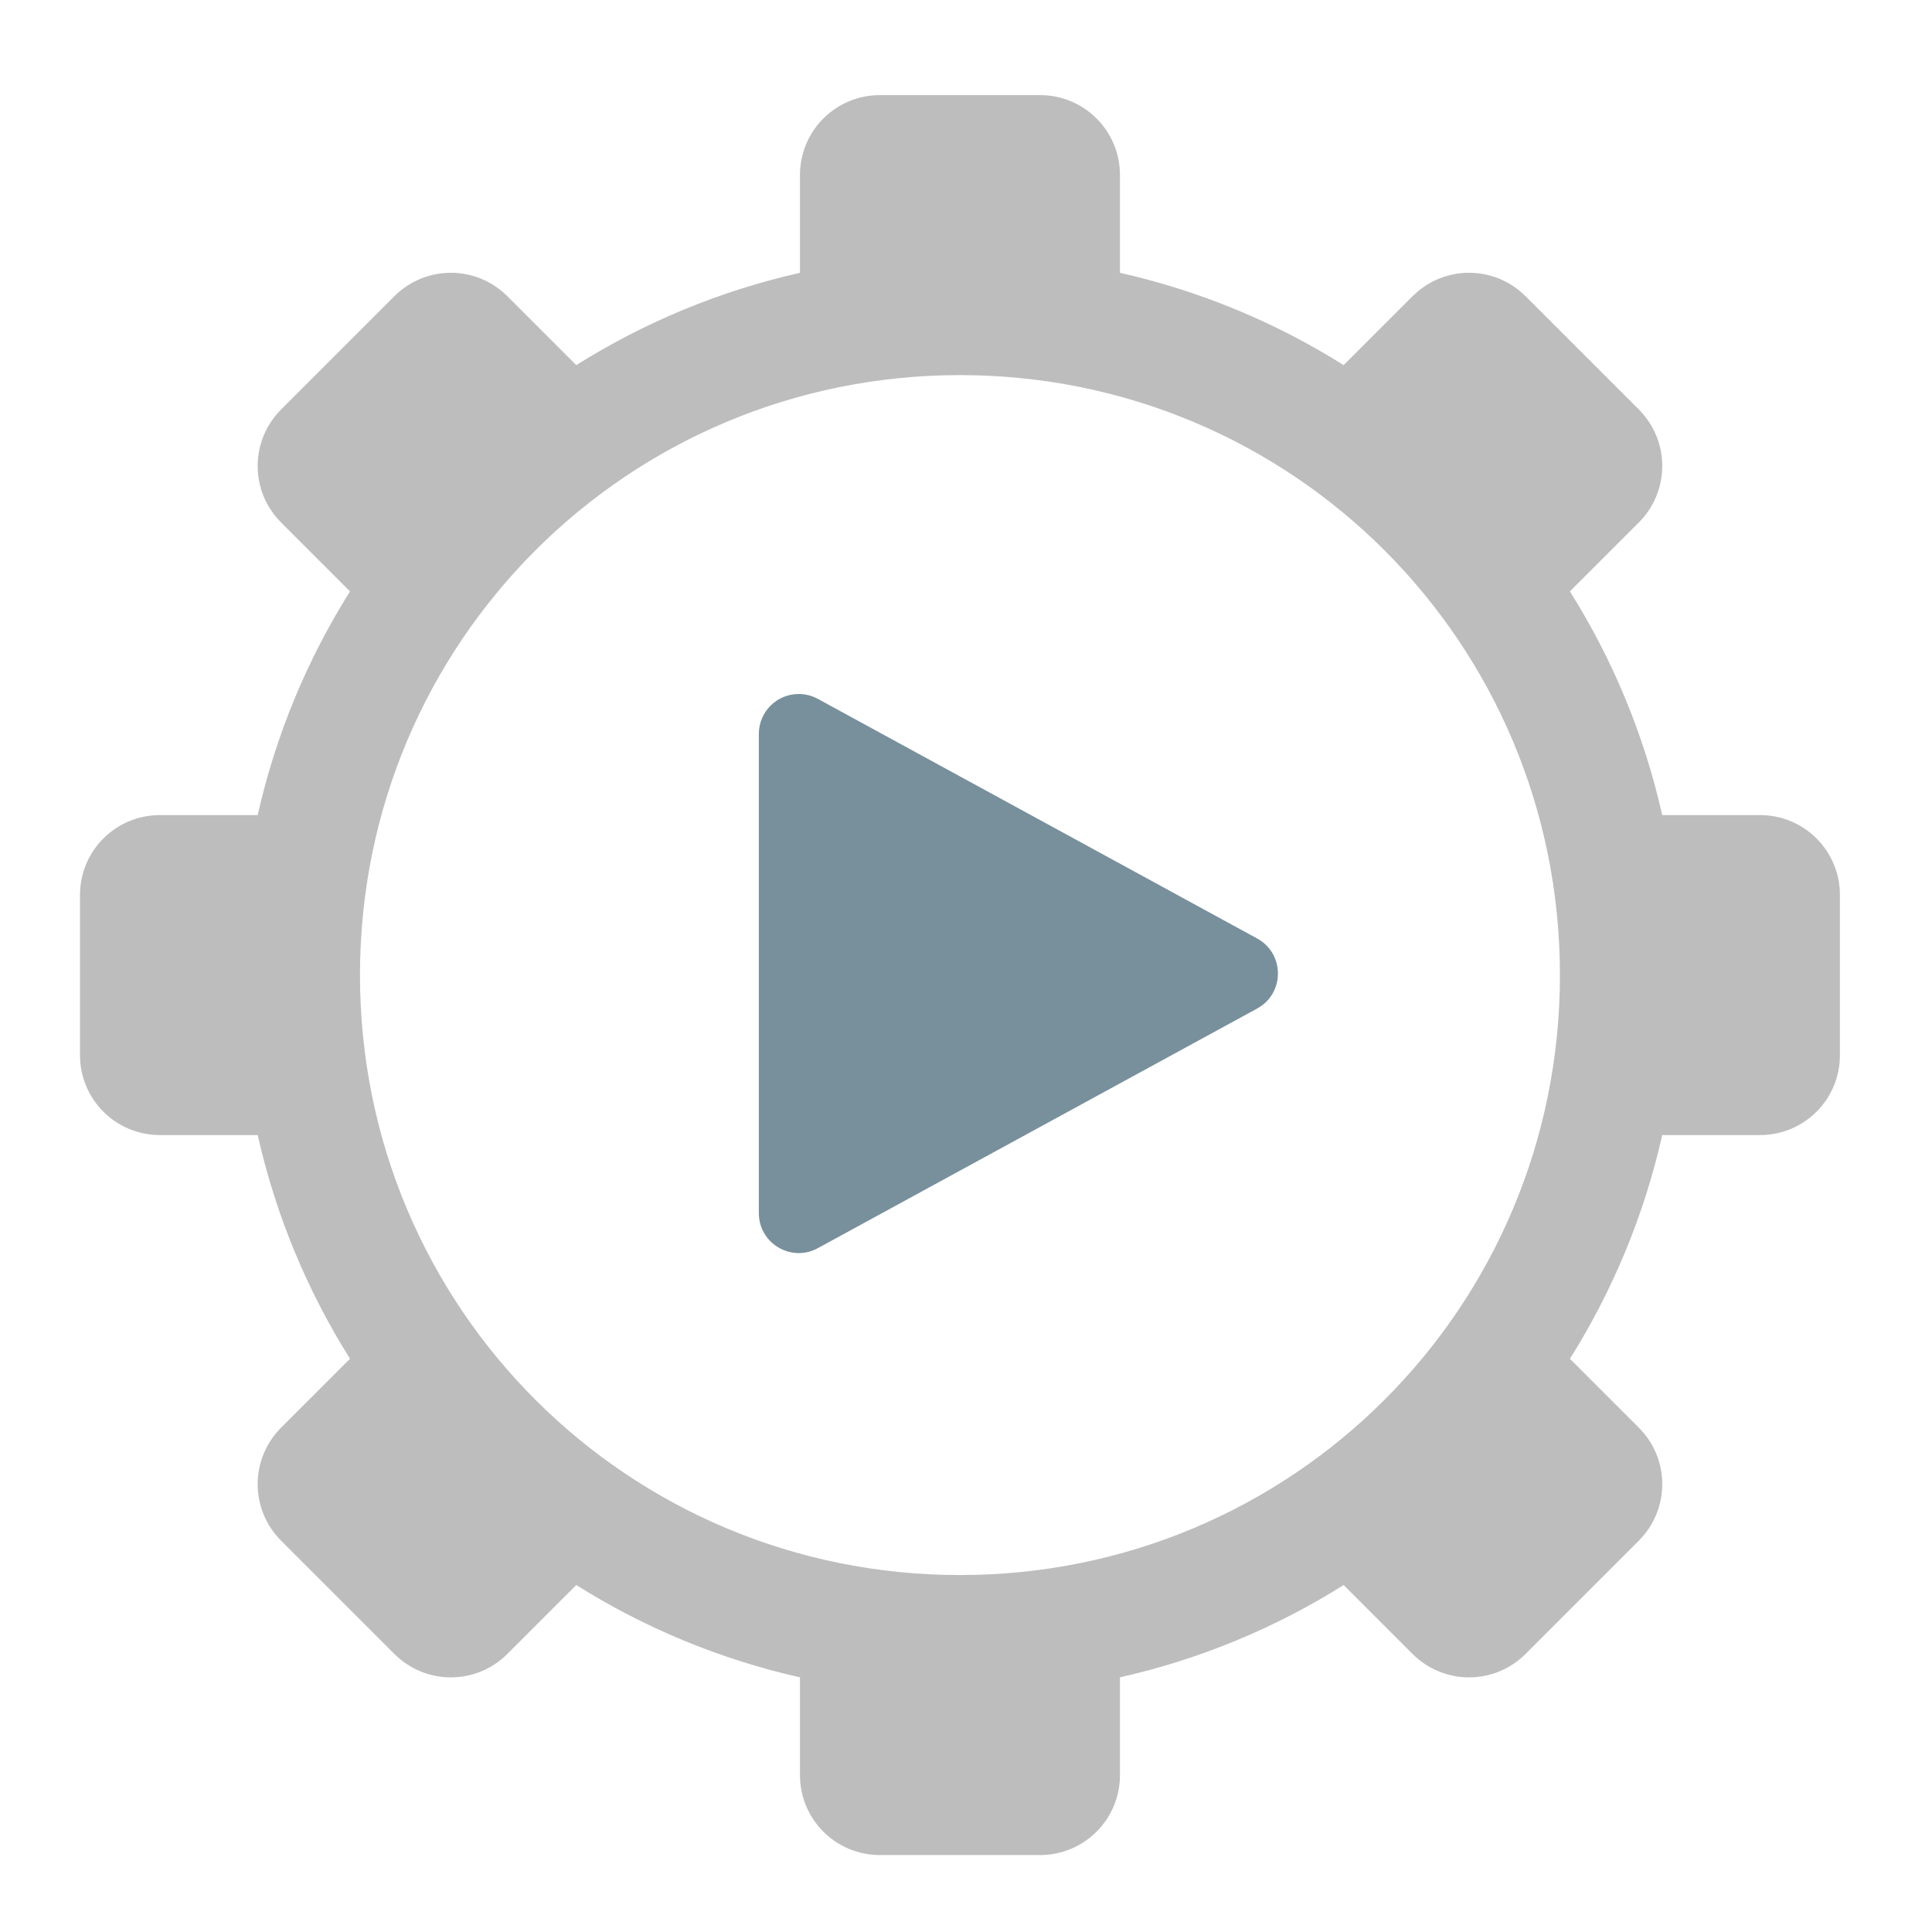 <?xml version="1.0" encoding="UTF-8" standalone="no"?>
<!-- Created with Inkscape (http://www.inkscape.org/) -->

<svg
   xmlns:dc="http://purl.org/dc/elements/1.1/"
   xmlns:cc="http://creativecommons.org/ns#"
   xmlns:rdf="http://www.w3.org/1999/02/22-rdf-syntax-ns#"
   xmlns:svg="http://www.w3.org/2000/svg"
   xmlns="http://www.w3.org/2000/svg"
   xmlns:sodipodi="http://sodipodi.sourceforge.net/DTD/sodipodi-0.dtd"
   xmlns:inkscape="http://www.inkscape.org/namespaces/inkscape"
   width="512mm"
   height="512mm"
   viewBox="0 0 512 512"
   version="1.1"
   id="svg3705"
   inkscape:version="0.92.2 2405546, 2018-03-11"
   sodipodi:docname="run-build.svg">
  <defs
     id="defs3699" />
  <sodipodi:namedview
     id="base"
     pagecolor="#ffffff"
     bordercolor="#666666"
     borderopacity="1.0"
     inkscape:pageopacity="0.0"
     inkscape:pageshadow="2"
     inkscape:zoom="0.2141988"
     inkscape:cx="2119.5104"
     inkscape:cy="1099.1351"
     inkscape:document-units="mm"
     inkscape:current-layer="layer1"
     showgrid="true"
     showguides="true"
     inkscape:guide-bbox="true"
     inkscape:window-width="1920"
     inkscape:window-height="1025"
     inkscape:window-x="0"
     inkscape:window-y="30"
     inkscape:window-maximized="1"
     inkscape:measure-start="0,0"
     inkscape:measure-end="0,0">
    <inkscape:grid
       type="xygrid"
       id="grid3707" />
    <sodipodi:guide
       position="719.667,486.833"
       orientation="0,1"
       id="guide3711"
       inkscape:locked="false" />
    <sodipodi:guide
       position="486.833,370.417"
       orientation="-1,-1.3113658e-08"
       id="guide3713"
       inkscape:locked="false" />
    <sodipodi:guide
       position="-158.75,21.167"
       orientation="0,1"
       id="guide3715"
       inkscape:locked="false" />
    <sodipodi:guide
       position="381,254"
       orientation="0,1"
       id="guide3742"
       inkscape:locked="false" />
    <sodipodi:guide
       position="359.833,254"
       orientation="4.2706773e-08,-1"
       id="guide3744"
       inkscape:locked="false" />
    <sodipodi:guide
       position="243.417,486.833"
       orientation="0,1"
       id="guide3748"
       inkscape:locked="false" />
    <sodipodi:guide
       position="412.75,486.833"
       orientation="0,1"
       id="guide888"
       inkscape:locked="false" />
    <sodipodi:guide
       position="381,21.167"
       orientation="0,1"
       id="guide890"
       inkscape:locked="false" />
    <sodipodi:guide
       position="211.667,412.75"
       orientation="1,0"
       id="guide976"
       inkscape:locked="false" />
    <sodipodi:guide
       position="275.167,158.75"
       orientation="1,0"
       id="guide978"
       inkscape:locked="false" />
    <sodipodi:guide
       position="232.833,254"
       orientation="0,1"
       id="guide1042"
       inkscape:locked="false" />
    <sodipodi:guide
       position="381,486.833"
       orientation="0,1"
       id="guide1044"
       inkscape:locked="false" />
    <sodipodi:guide
       position="370.417,21.167"
       orientation="-3.774936e-09,-1"
       id="guide1046"
       inkscape:locked="false" />
    <sodipodi:guide
       position="84.667,370.417"
       orientation="1,0"
       id="guide858"
       inkscape:locked="false" />
    <sodipodi:guide
       position="254,465.667"
       orientation="1,0"
       id="guide830"
       inkscape:locked="false" />
  </sodipodi:namedview>
  <g
     inkscape:label="Layer 1"
     inkscape:groupmode="layer"
     id="layer1"
     transform="translate(0,215)">
    <path
       style="opacity:1;vector-effect:none;fill:#bdbdbd;fill-opacity:1;stroke:none;stroke-width:120.945;stroke-linecap:round;stroke-linejoin:round;stroke-miterlimit:4;stroke-dasharray:none;stroke-dashoffset:0;stroke-opacity:1;paint-order:normal"
       d="M 880 95.117 C 835.68 95.117 800 130.797 800 175.117 L 800 272.826 C 719.408 290.979 644.022 322.567 576.295 365.139 L 507.451 296.295 C 476.112 264.956 425.653 264.956 394.314 296.295 L 281.176 409.434 C 249.837 440.773 249.839 491.229 281.178 522.568 L 350.021 591.412 C 307.45 659.139 275.86 734.525 257.707 815.117 L 160 815.117 C 115.68 815.117 80 850.797 80 895.117 L 80 1055.119 C 80 1099.439 115.68 1135.117 160 1135.117 L 257.707 1135.117 C 275.86 1215.709 307.45 1291.095 350.021 1358.822 L 281.178 1427.666 C 249.839 1459.005 249.839 1509.464 281.178 1540.803 L 394.314 1653.939 C 425.653 1685.278 476.112 1685.278 507.451 1653.939 L 576.293 1585.098 C 644.02 1627.669 719.408 1659.257 800 1677.41 L 800 1775.117 C 800 1819.437 835.68 1855.117 880 1855.117 L 1040 1855.117 C 1084.32 1855.117 1120 1819.437 1120 1775.117 L 1120 1677.41 C 1200.592 1659.257 1275.98 1627.669 1343.707 1585.098 L 1412.549 1653.939 C 1443.888 1685.278 1494.345 1685.28 1525.684 1653.941 L 1638.822 1540.803 C 1670.161 1509.464 1670.161 1459.005 1638.822 1427.666 L 1569.978 1358.822 C 1612.55 1291.095 1644.14 1215.709 1662.293 1135.117 L 1760 1135.117 C 1804.32 1135.117 1840 1099.439 1840 1055.119 L 1840 895.117 C 1840 850.797 1804.32 815.117 1760 815.117 L 1662.293 815.117 C 1644.14 734.525 1612.55 659.139 1569.978 591.412 L 1638.822 522.568 C 1670.161 491.229 1670.161 440.771 1638.822 409.432 L 1525.686 296.295 C 1494.347 264.956 1443.888 264.956 1412.549 296.295 L 1343.705 365.139 C 1275.978 322.567 1200.592 290.979 1120 272.826 L 1120 175.117 C 1120 130.797 1084.32 95.117 1040 95.117 L 880 95.117 z M 960 375.117 C 1292.4 375.117 1560 642.717 1560 975.117 C 1560 1307.517 1292.4 1575.117 960 1575.117 C 627.6 1575.117 360 1307.517 360 975.117 C 360 642.717 627.6 375.117 960 375.117 z "
       transform="matrix(0.265,0,0,0.265,0,-215)"
       id="rect835" />
    <path
       style="color:#000000;font-style:normal;font-variant:normal;font-weight:normal;font-stretch:normal;font-size:medium;line-height:normal;font-family:sans-serif;font-variant-ligatures:normal;font-variant-position:normal;font-variant-caps:normal;font-variant-numeric:normal;font-variant-alternates:normal;font-feature-settings:normal;text-indent:0;text-align:start;text-decoration:none;text-decoration-line:none;text-decoration-style:solid;text-decoration-color:#000000;letter-spacing:normal;word-spacing:normal;text-transform:none;writing-mode:lr-tb;direction:ltr;text-orientation:mixed;dominant-baseline:auto;baseline-shift:baseline;text-anchor:start;white-space:normal;shape-padding:0;clip-rule:nonzero;display:inline;overflow:visible;visibility:visible;opacity:1;isolation:auto;mix-blend-mode:normal;color-interpolation:sRGB;color-interpolation-filters:linearRGB;solid-color:#000000;solid-opacity:1;vector-effect:none;fill:#78909c;fill-opacity:1;fill-rule:evenodd;stroke:none;stroke-width:21.15;stroke-linecap:round;stroke-linejoin:round;stroke-miterlimit:4;stroke-dasharray:none;stroke-dashoffset:0;stroke-opacity:1;color-rendering:auto;image-rendering:auto;shape-rendering:auto;text-rendering:auto;enable-background:accumulate"
       d="m 211.667,-31.083 c -5.837,0.004 -10.567,4.737 -10.568,10.574 V 106.491 c 0.002,8.026 8.592,13.125 15.639,9.283 L 333.155,52.274 c 7.345,-4.009 7.345,-14.557 0,-18.566 l -116.418,-63.5 c -1.555,-0.848 -3.299,-1.292 -5.07,-1.291 z"
       id="path832"
       inkscape:connector-curvature="0"
       sodipodi:nodetypes="cccccccc" />
  </g>
</svg>
